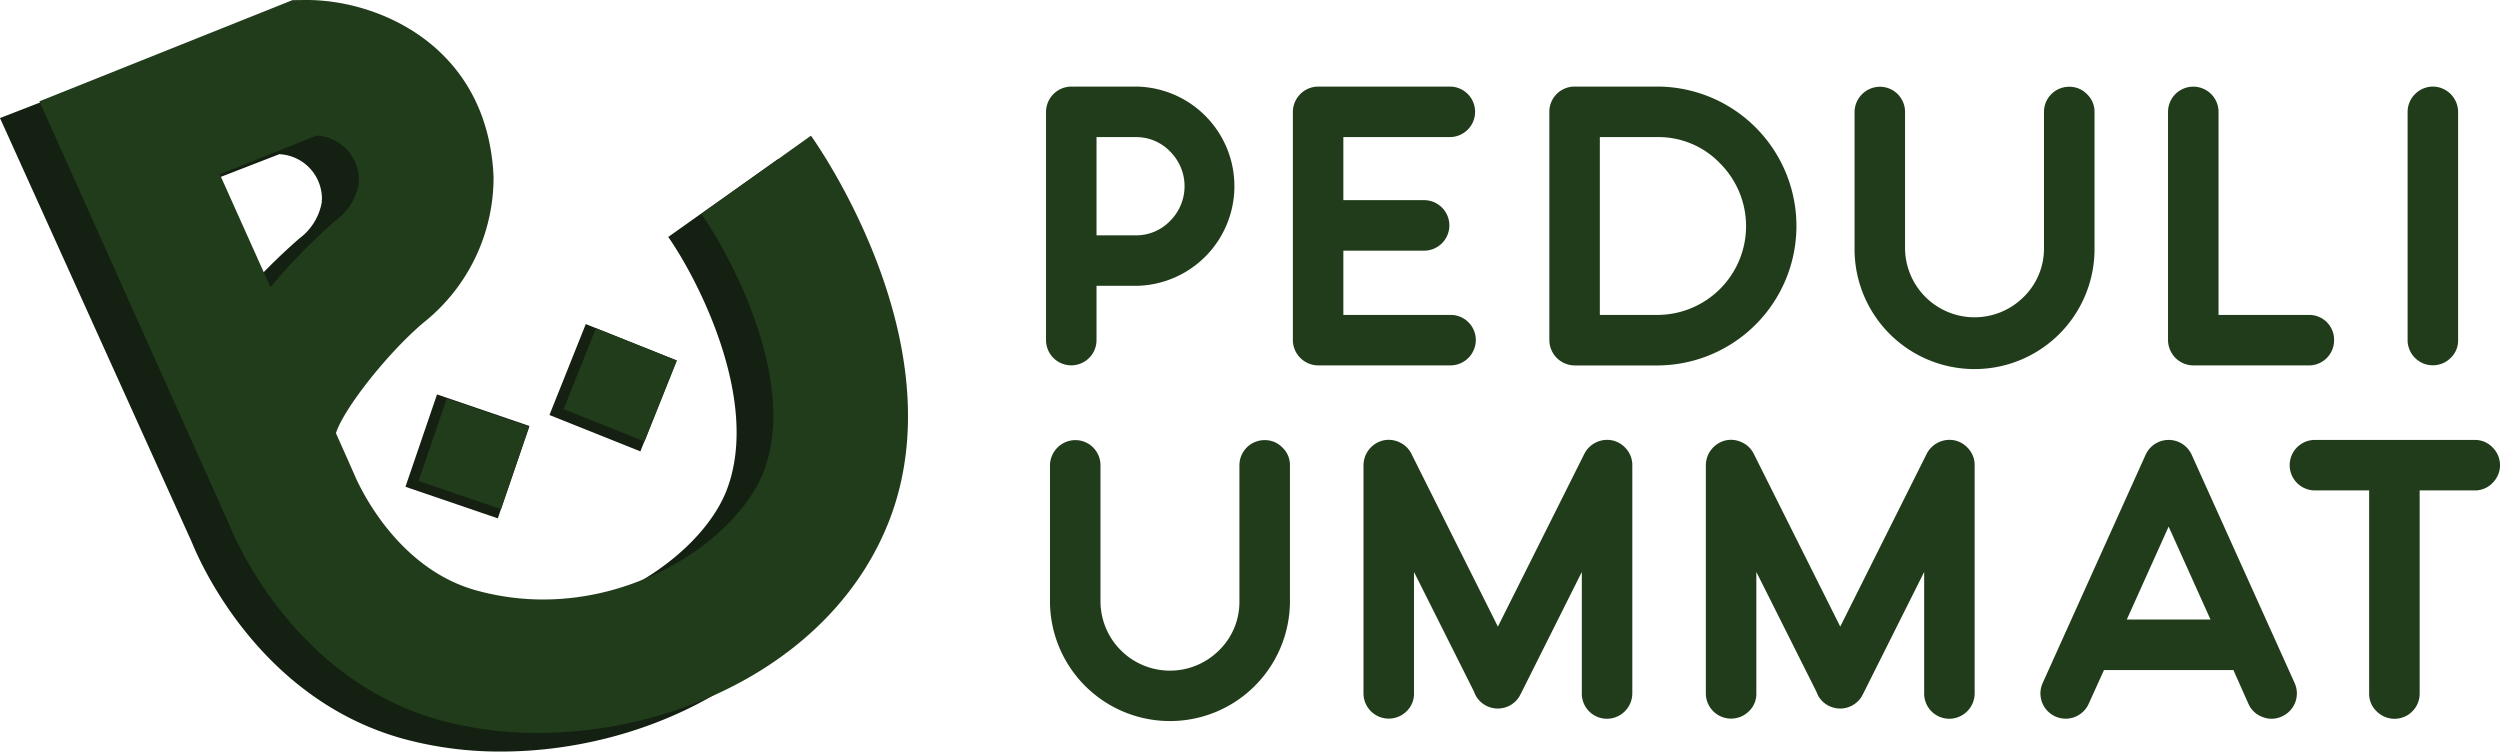 <svg xmlns="http://www.w3.org/2000/svg" width="159.064" height="47.818" viewBox="0 0 159.064 47.818">
  <defs>
    <style>
      .cls-1 {
        fill: #213c1a;
      }

      .cls-2 {
        fill: #142011;
      }

      .cls-3 {
        fill: #152013;
      }
    </style>
  </defs>
  <g id="Group_4" data-name="Group 4" transform="translate(-203.382 -61.841)">
    <g id="Group_579" data-name="Group 579" transform="translate(270.188 89.825)">
      <path id="Path_513" data-name="Path 513" class="cls-1" d="M349.506,117.366a1.553,1.553,0,0,1,1.138.476,1.525,1.525,0,0,1,.475,1.137v8.716a7.634,7.634,0,0,1-15.267,0v-8.716a1.623,1.623,0,0,1,1.613-1.613,1.6,1.6,0,0,1,1.6,1.613v8.666a4.421,4.421,0,0,0,7.527,3.114,4.3,4.3,0,0,0,1.313-3.088v-8.691a1.6,1.6,0,0,1,1.6-1.613Z" transform="translate(-335.852 -117.348)"/>
      <path id="Path_514" data-name="Path 514" class="cls-1" d="M391.268,117.374a1.629,1.629,0,0,1,.888.575,1.556,1.556,0,0,1,.35,1v14.517a1.622,1.622,0,0,1-1.613,1.613,1.6,1.6,0,0,1-1.6-1.613v-7.728l-3.851,7.69c-.042.083-.083.162-.125.238a1.611,1.611,0,0,1-2.738,0,1.675,1.675,0,0,1-.138-.3l-3.826-7.628v7.728a1.525,1.525,0,0,1-.475,1.138,1.607,1.607,0,0,1-2.738-1.138V118.949a1.637,1.637,0,0,1,1.238-1.575,1.58,1.58,0,0,1,1.05.113,1.561,1.561,0,0,1,.763.737l5.5,10.991,5.5-10.991a1.63,1.63,0,0,1,1.813-.85Z" transform="translate(-355.455 -117.331)"/>
      <path id="Path_515" data-name="Path 515" class="cls-1" d="M434.462,117.374a1.628,1.628,0,0,1,.887.575,1.557,1.557,0,0,1,.35,1v14.517a1.623,1.623,0,0,1-1.613,1.613,1.6,1.6,0,0,1-1.6-1.613v-7.728l-3.851,7.69c-.042.083-.083.162-.125.238a1.611,1.611,0,0,1-2.738,0,1.713,1.713,0,0,1-.137-.3l-3.826-7.628v7.728a1.526,1.526,0,0,1-.476,1.138,1.607,1.607,0,0,1-2.738-1.138V118.949a1.636,1.636,0,0,1,1.238-1.575,1.58,1.58,0,0,1,1.05.113,1.563,1.563,0,0,1,.763.737l5.5,10.991,5.5-10.991a1.631,1.631,0,0,1,1.814-.85Z" transform="translate(-376.866 -117.331)"/>
      <path id="Path_516" data-name="Path 516" class="cls-1" d="M463.874,134.135a1.606,1.606,0,1,1-2.926-1.325l6.552-14.53a1.61,1.61,0,0,1,2.926,0l6.552,14.53a1.6,1.6,0,0,1-.813,2.126,1.53,1.53,0,0,1-1.225.037,1.562,1.562,0,0,1-.9-.838l-.963-2.163-.038.012h-8.19Zm7.752-5.364-2.664-5.915L466.3,128.77Z" transform="translate(-397.787 -117.336)"/>
      <path id="Path_517" data-name="Path 517" class="cls-1" d="M503.978,117.342a1.552,1.552,0,0,1,1.138.475,1.585,1.585,0,0,1,0,2.263,1.551,1.551,0,0,1-1.138.476h-3.5v12.916a1.6,1.6,0,0,1-2.738,1.138,1.524,1.524,0,0,1-.476-1.138V120.555h-3.489a1.607,1.607,0,0,1,0-3.213Z" transform="translate(-413.332 -117.336)"/>
    </g>
    <g id="Group_580" data-name="Group 580" transform="translate(269.935 67.349)">
      <path id="Path_518" data-name="Path 518" class="cls-1" d="M341.088,72.763a6.34,6.34,0,0,1,.038,12.678h-2.563v3.452a1.607,1.607,0,0,1-3.214,0V74.376a1.623,1.623,0,0,1,1.613-1.613h.075l.088.012.075-.012h3.888Zm-.012,9.465a2.985,2.985,0,0,0,2.176-.925,3.109,3.109,0,0,0,0-4.4,2.986,2.986,0,0,0-2.176-.925h-2.513v6.251h2.513Z" transform="translate(-335.349 -72.763)"/>
      <path id="Path_519" data-name="Path 519" class="cls-1" d="M369.706,75.976V79.99h5.177a1.607,1.607,0,0,1,0,3.213h-5.177v4.088h6.815a1.6,1.6,0,0,1,1.613,1.6,1.622,1.622,0,0,1-1.613,1.613h-8.415a1.622,1.622,0,0,1-1.613-1.613V74.376a1.622,1.622,0,0,1,1.613-1.613h8.415a1.607,1.607,0,0,1,0,3.213Z" transform="translate(-350.787 -72.763)"/>
      <path id="Path_520" data-name="Path 520" class="cls-1" d="M405.766,72.763a8.872,8.872,0,0,1,.05,17.743h-5.352a1.622,1.622,0,0,1-1.613-1.613V74.364a1.6,1.6,0,0,1,1.613-1.6Zm-.013,14.529a5.649,5.649,0,0,0,3.963-9.64,5.427,5.427,0,0,0-3.963-1.675h-3.689V87.292Z" transform="translate(-366.826 -72.763)"/>
      <path id="Path_521" data-name="Path 521" class="cls-1" d="M451.013,72.787a1.552,1.552,0,0,1,1.137.475,1.527,1.527,0,0,1,.476,1.138v8.716a7.634,7.634,0,0,1-15.268,0V74.4a1.623,1.623,0,0,1,1.613-1.613,1.6,1.6,0,0,1,1.6,1.613v8.666a4.421,4.421,0,0,0,7.527,3.114,4.3,4.3,0,0,0,1.313-3.088V74.4a1.6,1.6,0,0,1,1.6-1.613Z" transform="translate(-385.914 -72.775)"/>
      <path id="Path_522" data-name="Path 522" class="cls-1" d="M485.872,87.292a1.579,1.579,0,0,1,1.6,1.6,1.6,1.6,0,0,1-1.6,1.613h-7.353a1.623,1.623,0,0,1-1.613-1.613V74.376a1.607,1.607,0,0,1,3.214,0V87.292Z" transform="translate(-405.517 -72.763)"/>
      <path id="Path_523" data-name="Path 523" class="cls-1" d="M508.746,72.763a1.623,1.623,0,0,1,1.6,1.613V88.893a1.526,1.526,0,0,1-.476,1.138,1.606,1.606,0,0,1-2.738-1.138V74.376a1.622,1.622,0,0,1,1.613-1.613Z" transform="translate(-420.5 -72.763)"/>
    </g>
    <g id="Group_588" data-name="Group 588" transform="translate(203.382 61.841)">
      <g id="Group_583" data-name="Group 583">
        <g id="Group_581" data-name="Group 581" transform="translate(0 1.184)">
          <path id="Path_524" data-name="Path 524" class="cls-2" d="M235.257,110.823A23.368,23.368,0,0,1,229,110c-9.065-2.526-12.855-11.113-13.412-12.494L203.382,70.516,219.655,64.2l.779-.009c4.627-.06,11.631,2.907,11.995,11.255h0a11.8,11.8,0,0,1-4.462,9.276c-2.3,1.949-5.1,5.514-5.569,7.039l1.155,2.579c.013.033,2.351,5.9,7.749,7.407,8.5,2.367,16.523-2.9,18.318-7.565,2.2-5.731-1.938-13.565-3.721-16.1l6.994-4.958c.371.522,9.043,12.919,4.729,24.136C254.2,106.149,244.282,110.823,235.257,110.823ZM214.924,75.232l3.284,7.263a37.633,37.633,0,0,1,4.221-4.318,3.671,3.671,0,0,0,1.428-2.309l-.03-.179.035.122V75.8a2.844,2.844,0,0,0-2.709-2.984Zm8.939.584v0Z" transform="translate(-203.382 -64.189)"/>
        </g>
        <g id="Group_582" data-name="Group 582" transform="translate(2.508)">
          <path id="Path_525" data-name="Path 525" class="cls-1" d="M240.076,108.474a23.368,23.368,0,0,1-6.256-.818c-9.081-2.53-12.869-11.143-13.415-12.5L208.356,68.288l16.1-6.438.8-.009h.114c4.623,0,11.521,2.976,11.881,11.256h0a11.8,11.8,0,0,1-4.462,9.276c-2.3,1.944-5.086,5.5-5.566,7.028l1.152,2.59c.013.032,2.351,5.9,7.748,7.407,8.5,2.368,16.524-2.9,18.318-7.565,2.2-5.726-2.121-13.764-3.972-16.378l6.977-4.981c.383.534,9.315,13.211,5,24.437C259.021,103.8,249.1,108.474,240.076,108.474ZM219.834,72.931l3.221,7.182a37.687,37.687,0,0,1,4.193-4.284,3.669,3.669,0,0,0,1.428-2.31l-.03-.178.036.122v-.015a2.842,2.842,0,0,0-2.69-2.98Zm8.848.537v-.01A.03.03,0,0,0,228.682,73.467Z" transform="translate(-208.356 -61.841)"/>
        </g>
      </g>
      <g id="Group_584" data-name="Group 584" transform="translate(34.957 20.62)">
        <rect id="Rectangle_84" data-name="Rectangle 84" class="cls-3" width="6.232" height="6.232" transform="translate(2.314 0) rotate(21.793)"/>
      </g>
      <g id="Group_585" data-name="Group 585" transform="translate(25.797 25.095)">
        <rect id="Rectangle_85" data-name="Rectangle 85" class="cls-3" width="6.211" height="6.211" transform="translate(2.009 0) rotate(18.872)"/>
      </g>
      <g id="Group_586" data-name="Group 586" transform="translate(26.632 25.358)">
        <rect id="Rectangle_86" data-name="Rectangle 86" class="cls-1" width="5.543" height="5.543" transform="translate(1.793 0) rotate(18.872)"/>
      </g>
      <g id="Group_587" data-name="Group 587" transform="translate(35.859 20.885)">
        <rect id="Rectangle_87" data-name="Rectangle 87" class="cls-1" width="5.543" height="5.543" transform="translate(2.058) rotate(21.793)"/>
      </g>
    </g>
  </g>
</svg>
